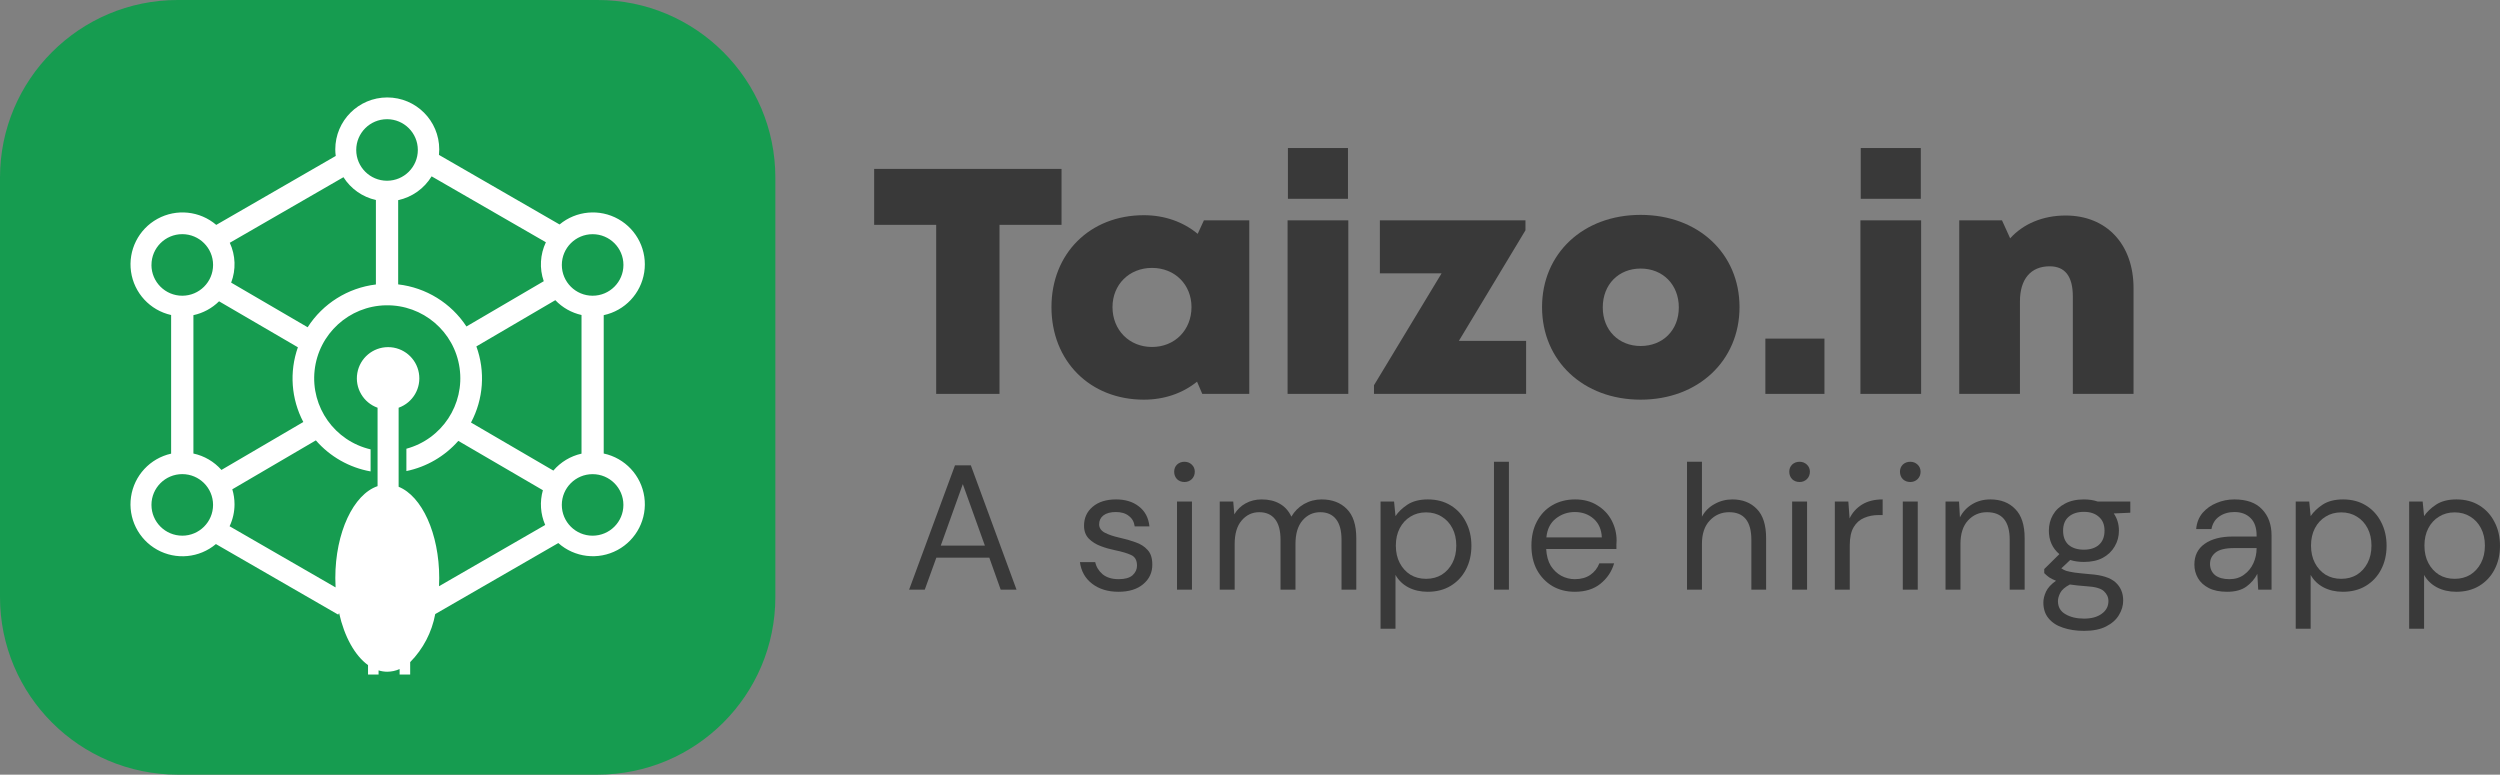 <svg width="142" height="44" viewBox="0 0 142 44" fill="none" xmlns="http://www.w3.org/2000/svg">
<rect x="0" y="0" width="142" height="44" fill="#808080" stroke="none"/>
<path d="M51.638 33.492L54.244 26.429H55.143L57.738 33.492H56.839L56.193 31.676H53.184L52.527 33.492H51.638ZM53.436 30.99H55.941L54.688 27.499L53.436 30.99Z" fill="#393939"/>
<path d="M63.532 33.613C62.933 33.613 62.434 33.462 62.037 33.159C61.64 32.856 61.408 32.446 61.34 31.928H62.209C62.263 32.191 62.401 32.419 62.623 32.614C62.852 32.803 63.158 32.897 63.542 32.897C63.899 32.897 64.161 32.823 64.33 32.675C64.498 32.52 64.582 32.339 64.582 32.13C64.582 31.827 64.471 31.625 64.249 31.525C64.033 31.424 63.727 31.333 63.33 31.252C63.061 31.198 62.791 31.121 62.522 31.02C62.253 30.919 62.027 30.778 61.845 30.596C61.664 30.408 61.573 30.163 61.573 29.86C61.573 29.423 61.734 29.066 62.057 28.79C62.387 28.508 62.832 28.367 63.391 28.367C63.922 28.367 64.357 28.501 64.693 28.77C65.037 29.032 65.235 29.409 65.289 29.9H64.451C64.417 29.645 64.306 29.446 64.118 29.305C63.936 29.157 63.69 29.083 63.38 29.083C63.077 29.083 62.842 29.147 62.673 29.275C62.512 29.402 62.431 29.571 62.431 29.779C62.431 29.981 62.535 30.139 62.744 30.253C62.96 30.368 63.249 30.465 63.613 30.546C63.922 30.613 64.215 30.697 64.491 30.798C64.774 30.892 65.003 31.037 65.178 31.232C65.36 31.42 65.451 31.696 65.451 32.059C65.457 32.51 65.286 32.883 64.936 33.179C64.592 33.469 64.124 33.613 63.532 33.613Z" fill="#393939"/>
<path d="M67.278 27.378C67.11 27.378 66.969 27.324 66.854 27.216C66.747 27.102 66.693 26.961 66.693 26.793C66.693 26.631 66.747 26.497 66.854 26.389C66.969 26.282 67.11 26.228 67.278 26.228C67.44 26.228 67.578 26.282 67.692 26.389C67.807 26.497 67.864 26.631 67.864 26.793C67.864 26.961 67.807 27.102 67.692 27.216C67.578 27.324 67.44 27.378 67.278 27.378ZM66.854 33.492V28.488H67.703V33.492H66.854Z" fill="#393939"/>
<path d="M69.281 33.492V28.488H70.048L70.109 29.214C70.27 28.945 70.486 28.737 70.755 28.589C71.024 28.441 71.327 28.367 71.664 28.367C72.061 28.367 72.401 28.447 72.684 28.609C72.973 28.77 73.196 29.016 73.35 29.345C73.525 29.043 73.764 28.804 74.067 28.629C74.377 28.454 74.71 28.367 75.067 28.367C75.666 28.367 76.144 28.548 76.501 28.912C76.858 29.268 77.037 29.82 77.037 30.566V33.492H76.198V30.657C76.198 30.139 76.094 29.749 75.885 29.487C75.677 29.224 75.377 29.093 74.987 29.093C74.582 29.093 74.246 29.251 73.977 29.567C73.714 29.877 73.583 30.321 73.583 30.899V33.492H72.734V30.657C72.734 30.139 72.63 29.749 72.421 29.487C72.213 29.224 71.913 29.093 71.523 29.093C71.125 29.093 70.792 29.251 70.523 29.567C70.26 29.877 70.129 30.321 70.129 30.899V33.492H69.281Z" fill="#393939"/>
<path d="M78.415 35.712V28.488H79.183L79.264 29.315C79.425 29.073 79.654 28.854 79.95 28.659C80.253 28.464 80.637 28.367 81.102 28.367C81.6 28.367 82.034 28.481 82.404 28.71C82.775 28.938 83.061 29.251 83.263 29.648C83.471 30.045 83.576 30.495 83.576 31C83.576 31.505 83.471 31.955 83.263 32.352C83.061 32.742 82.771 33.051 82.394 33.28C82.024 33.502 81.59 33.613 81.091 33.613C80.681 33.613 80.314 33.529 79.991 33.361C79.674 33.193 79.432 32.957 79.264 32.655V35.712H78.415ZM81.001 32.877C81.337 32.877 81.633 32.799 81.889 32.645C82.145 32.483 82.347 32.261 82.495 31.979C82.643 31.696 82.717 31.367 82.717 30.99C82.717 30.613 82.643 30.284 82.495 30.001C82.347 29.719 82.145 29.5 81.889 29.345C81.633 29.184 81.337 29.103 81.001 29.103C80.664 29.103 80.368 29.184 80.112 29.345C79.856 29.5 79.654 29.719 79.506 30.001C79.358 30.284 79.284 30.613 79.284 30.99C79.284 31.367 79.358 31.696 79.506 31.979C79.654 32.261 79.856 32.483 80.112 32.645C80.368 32.799 80.664 32.877 81.001 32.877Z" fill="#393939"/>
<path d="M84.858 33.492V26.228H85.706V33.492H84.858Z" fill="#393939"/>
<path d="M89.449 33.613C88.971 33.613 88.547 33.505 88.177 33.29C87.807 33.068 87.514 32.762 87.298 32.372C87.09 31.982 86.985 31.521 86.985 30.99C86.985 30.465 87.09 30.008 87.298 29.618C87.507 29.221 87.796 28.915 88.167 28.7C88.544 28.478 88.978 28.367 89.469 28.367C89.954 28.367 90.372 28.478 90.722 28.7C91.079 28.915 91.351 29.201 91.54 29.557C91.728 29.914 91.823 30.297 91.823 30.707C91.823 30.781 91.819 30.855 91.812 30.929C91.812 31.003 91.812 31.087 91.812 31.182H87.823C87.844 31.565 87.931 31.884 88.086 32.14C88.248 32.389 88.446 32.577 88.682 32.705C88.924 32.833 89.18 32.897 89.449 32.897C89.799 32.897 90.092 32.816 90.328 32.655C90.564 32.493 90.735 32.275 90.843 31.999H91.681C91.546 32.463 91.287 32.85 90.904 33.159C90.526 33.462 90.042 33.613 89.449 33.613ZM89.449 29.083C89.045 29.083 88.685 29.207 88.369 29.456C88.059 29.698 87.881 30.055 87.834 30.526H90.984C90.964 30.075 90.809 29.722 90.52 29.466C90.23 29.211 89.874 29.083 89.449 29.083Z" fill="#393939"/>
<path d="M95.822 33.492V26.228H96.67V29.345C96.838 29.036 97.077 28.797 97.387 28.629C97.697 28.454 98.033 28.367 98.397 28.367C98.976 28.367 99.44 28.548 99.79 28.912C100.14 29.268 100.315 29.82 100.315 30.566V33.492H99.477V30.657C99.477 29.614 99.056 29.093 98.215 29.093C97.777 29.093 97.41 29.251 97.114 29.567C96.818 29.877 96.67 30.321 96.67 30.899V33.492H95.822Z" fill="#393939"/>
<path d="M102.217 27.378C102.048 27.378 101.907 27.324 101.793 27.216C101.685 27.102 101.631 26.961 101.631 26.793C101.631 26.631 101.685 26.497 101.793 26.389C101.907 26.282 102.048 26.228 102.217 26.228C102.378 26.228 102.516 26.282 102.631 26.389C102.745 26.497 102.802 26.631 102.802 26.793C102.802 26.961 102.745 27.102 102.631 27.216C102.516 27.324 102.378 27.378 102.217 27.378ZM101.793 33.492V28.488H102.641V33.492H101.793Z" fill="#393939"/>
<path d="M104.219 33.492V28.488H104.986L105.057 29.446C105.212 29.117 105.448 28.854 105.764 28.659C106.08 28.464 106.471 28.367 106.935 28.367V29.255H106.703C106.407 29.255 106.134 29.308 105.885 29.416C105.636 29.517 105.437 29.692 105.289 29.941C105.141 30.189 105.067 30.532 105.067 30.97V33.492H104.219Z" fill="#393939"/>
<path d="M108.504 27.378C108.335 27.378 108.194 27.324 108.079 27.216C107.972 27.102 107.918 26.961 107.918 26.793C107.918 26.631 107.972 26.497 108.079 26.389C108.194 26.282 108.335 26.228 108.504 26.228C108.665 26.228 108.803 26.282 108.918 26.389C109.032 26.497 109.089 26.631 109.089 26.793C109.089 26.961 109.032 27.102 108.918 27.216C108.803 27.324 108.665 27.378 108.504 27.378ZM108.079 33.492V28.488H108.928V33.492H108.079Z" fill="#393939"/>
<path d="M110.506 33.492V28.488H111.273L111.324 29.386C111.485 29.07 111.718 28.821 112.021 28.639C112.324 28.457 112.667 28.367 113.051 28.367C113.643 28.367 114.114 28.548 114.464 28.912C114.821 29.268 115 29.82 115 30.566V33.492H114.151V30.657C114.151 29.614 113.721 29.093 112.859 29.093C112.428 29.093 112.068 29.251 111.778 29.567C111.495 29.877 111.354 30.321 111.354 30.899V33.492H110.506Z" fill="#393939"/>
<path d="M118.365 31.918C118.083 31.918 117.823 31.881 117.588 31.807L117.083 32.281C117.157 32.335 117.248 32.382 117.355 32.423C117.47 32.456 117.631 32.49 117.84 32.523C118.049 32.55 118.342 32.581 118.719 32.614C119.392 32.661 119.873 32.816 120.163 33.078C120.452 33.341 120.597 33.684 120.597 34.108C120.597 34.397 120.516 34.673 120.355 34.935C120.2 35.197 119.958 35.413 119.628 35.581C119.304 35.749 118.887 35.833 118.375 35.833C117.924 35.833 117.524 35.772 117.174 35.651C116.824 35.537 116.551 35.359 116.356 35.117C116.16 34.881 116.063 34.582 116.063 34.218C116.063 34.03 116.113 33.825 116.214 33.603C116.315 33.388 116.504 33.183 116.78 32.988C116.632 32.927 116.504 32.863 116.396 32.796C116.295 32.722 116.201 32.641 116.113 32.554V32.322L116.972 31.474C116.574 31.138 116.376 30.694 116.376 30.142C116.376 29.813 116.453 29.514 116.608 29.244C116.763 28.975 116.989 28.764 117.285 28.609C117.581 28.447 117.941 28.367 118.365 28.367C118.655 28.367 118.917 28.407 119.153 28.488H121.001V29.123L120.062 29.164C120.257 29.446 120.355 29.772 120.355 30.142C120.355 30.472 120.274 30.771 120.112 31.04C119.958 31.309 119.732 31.525 119.436 31.686C119.146 31.841 118.789 31.918 118.365 31.918ZM118.365 31.222C118.722 31.222 119.005 31.131 119.214 30.95C119.429 30.761 119.537 30.492 119.537 30.142C119.537 29.799 119.429 29.537 119.214 29.355C119.005 29.167 118.722 29.073 118.365 29.073C118.002 29.073 117.712 29.167 117.497 29.355C117.288 29.537 117.184 29.799 117.184 30.142C117.184 30.492 117.288 30.761 117.497 30.95C117.712 31.131 118.002 31.222 118.365 31.222ZM116.891 34.138C116.891 34.474 117.032 34.723 117.315 34.884C117.598 35.053 117.951 35.137 118.375 35.137C118.793 35.137 119.126 35.046 119.375 34.864C119.631 34.683 119.759 34.441 119.759 34.138C119.759 33.923 119.671 33.734 119.496 33.573C119.321 33.418 118.998 33.327 118.527 33.3C118.157 33.273 117.837 33.24 117.567 33.2C117.291 33.347 117.11 33.505 117.022 33.674C116.935 33.849 116.891 34.003 116.891 34.138Z" fill="#393939"/>
<path d="M126.499 33.613C126.082 33.613 125.735 33.542 125.459 33.401C125.183 33.26 124.977 33.072 124.843 32.836C124.708 32.601 124.641 32.345 124.641 32.069C124.641 31.558 124.836 31.165 125.226 30.889C125.617 30.613 126.149 30.475 126.822 30.475H128.175V30.415C128.175 29.978 128.061 29.648 127.832 29.426C127.603 29.197 127.297 29.083 126.913 29.083C126.583 29.083 126.297 29.167 126.055 29.335C125.819 29.497 125.671 29.735 125.61 30.052H124.742C124.775 29.688 124.897 29.382 125.105 29.133C125.321 28.885 125.587 28.696 125.903 28.568C126.22 28.434 126.556 28.367 126.913 28.367C127.613 28.367 128.138 28.555 128.488 28.932C128.845 29.302 129.024 29.796 129.024 30.415V33.492H128.266L128.216 32.594C128.074 32.877 127.866 33.119 127.59 33.321C127.32 33.516 126.957 33.613 126.499 33.613ZM126.63 32.897C126.953 32.897 127.229 32.813 127.458 32.645C127.694 32.476 127.872 32.258 127.994 31.989C128.115 31.72 128.175 31.437 128.175 31.141V31.131H126.893C126.395 31.131 126.041 31.219 125.832 31.393C125.63 31.562 125.529 31.773 125.529 32.029C125.529 32.291 125.624 32.503 125.812 32.665C126.007 32.819 126.28 32.897 126.63 32.897Z" fill="#393939"/>
<path d="M130.397 35.712V28.488H131.165L131.245 29.315C131.407 29.073 131.636 28.854 131.932 28.659C132.235 28.464 132.619 28.367 133.083 28.367C133.582 28.367 134.016 28.481 134.386 28.71C134.757 28.938 135.043 29.251 135.245 29.648C135.453 30.045 135.558 30.495 135.558 31C135.558 31.505 135.453 31.955 135.245 32.352C135.043 32.742 134.753 33.051 134.376 33.28C134.006 33.502 133.572 33.613 133.073 33.613C132.663 33.613 132.296 33.529 131.973 33.361C131.656 33.193 131.414 32.957 131.245 32.655V35.712H130.397ZM132.982 32.877C133.319 32.877 133.615 32.799 133.871 32.645C134.127 32.483 134.329 32.261 134.477 31.979C134.625 31.696 134.699 31.367 134.699 30.99C134.699 30.613 134.625 30.284 134.477 30.001C134.329 29.719 134.127 29.5 133.871 29.345C133.615 29.184 133.319 29.103 132.982 29.103C132.646 29.103 132.35 29.184 132.094 29.345C131.838 29.5 131.636 29.719 131.488 30.001C131.34 30.284 131.266 30.613 131.266 30.99C131.266 31.367 131.34 31.696 131.488 31.979C131.636 32.261 131.838 32.483 132.094 32.645C132.35 32.799 132.646 32.877 132.982 32.877Z" fill="#393939"/>
<path d="M136.84 35.712V28.488H137.607L137.688 29.315C137.849 29.073 138.078 28.854 138.375 28.659C138.677 28.464 139.061 28.367 139.526 28.367C140.024 28.367 140.458 28.481 140.829 28.71C141.199 28.938 141.485 29.251 141.687 29.648C141.896 30.045 142 30.495 142 31C142 31.505 141.896 31.955 141.687 32.352C141.485 32.742 141.195 33.051 140.818 33.28C140.448 33.502 140.014 33.613 139.516 33.613C139.105 33.613 138.738 33.529 138.415 33.361C138.098 33.193 137.856 32.957 137.688 32.655V35.712H136.84ZM139.425 32.877C139.761 32.877 140.058 32.799 140.314 32.645C140.569 32.483 140.771 32.261 140.919 31.979C141.068 31.696 141.142 31.367 141.142 30.99C141.142 30.613 141.068 30.284 140.919 30.001C140.771 29.719 140.569 29.5 140.314 29.345C140.058 29.184 139.761 29.103 139.425 29.103C139.088 29.103 138.792 29.184 138.536 29.345C138.28 29.5 138.078 29.719 137.93 30.001C137.782 30.284 137.708 30.613 137.708 30.99C137.708 31.367 137.782 31.696 137.93 31.979C138.078 32.261 138.28 32.483 138.536 32.645C138.792 32.799 139.088 32.877 139.425 32.877Z" fill="#393939"/>
<path d="M60.295 9.594H49.652V12.771H53.175V22.373H56.772V12.771H60.295V9.594Z" fill="#393939"/>
<path d="M68.382 12.515L68.029 13.282C67.214 12.607 66.157 12.223 64.97 12.223C61.911 12.223 59.723 14.396 59.723 17.444C59.723 20.511 61.911 22.701 64.97 22.701C66.138 22.701 67.177 22.336 67.992 21.679L68.289 22.373H70.959V12.515H68.382ZM65.434 19.708C64.136 19.708 63.19 18.74 63.19 17.444C63.19 16.166 64.136 15.217 65.434 15.217C66.732 15.217 67.677 16.166 67.677 17.444C67.677 18.74 66.732 19.708 65.434 19.708Z" fill="#393939"/>
<path d="M73.154 11.292H76.565V8.408H73.154V11.292ZM73.135 22.373H76.584V12.515H73.135V22.373Z" fill="#393939"/>
<path d="M82.864 19.361L86.646 13.081V12.515H78.377V15.527H81.881L78.043 21.88V22.373H86.683V19.361H82.864Z" fill="#393939"/>
<path d="M93.188 22.701C96.451 22.701 98.805 20.493 98.805 17.444C98.805 14.396 96.451 12.205 93.188 12.205C89.925 12.205 87.588 14.396 87.588 17.444C87.588 20.493 89.925 22.701 93.188 22.701ZM93.188 19.653C91.945 19.653 91.037 18.758 91.037 17.462C91.037 16.148 91.945 15.254 93.188 15.254C94.448 15.254 95.357 16.166 95.357 17.462C95.357 18.758 94.448 19.653 93.188 19.653Z" fill="#393939"/>
<path d="M100.273 22.373H103.629V19.233H100.273V22.373Z" fill="#393939"/>
<path d="M105.69 11.292H109.102V8.408H105.69V11.292ZM105.672 22.373H109.12V12.515H105.672V22.373Z" fill="#393939"/>
<path d="M117.329 12.241C116.031 12.241 114.919 12.716 114.177 13.537L113.713 12.515H111.285V22.373H114.733V17.115C114.733 15.856 115.345 15.126 116.42 15.126C117.292 15.126 117.737 15.692 117.737 16.842V22.373H121.185V16.367C121.185 13.866 119.646 12.241 117.329 12.241Z" fill="#393939"/>
<path fill-rule="evenodd" clip-rule="evenodd" d="M0 10.089C0 4.517 4.521 0 10.099 0H33.941C39.519 0 44.04 4.517 44.04 10.089V33.91C44.04 39.483 39.519 44 33.941 44H10.099C4.521 44 0 39.483 0 33.91V10.089Z" fill="#169C50"/>
<path fill-rule="evenodd" clip-rule="evenodd" d="M34.291 25.76V17.901C35.491 17.645 36.407 16.674 36.593 15.462C36.779 14.25 36.194 13.05 35.126 12.447C34.057 11.845 32.727 11.965 31.784 12.75L24.933 8.798C24.943 8.694 24.949 8.591 24.949 8.485C24.949 6.856 23.627 5.535 21.996 5.535C20.366 5.535 19.044 6.856 19.044 8.485C19.044 8.61 19.053 8.735 19.07 8.858L12.283 12.774C11.35 11.977 10.02 11.84 8.944 12.43C7.868 13.021 7.27 14.215 7.442 15.43C7.615 16.644 8.522 17.625 9.72 17.893V25.767C8.524 26.034 7.618 27.011 7.442 28.223C7.266 29.434 7.857 30.628 8.928 31.224C9.998 31.819 11.326 31.692 12.264 30.903L19.21 34.911L19.261 34.823C19.561 36.168 20.158 37.24 20.904 37.778V38.314H21.503V38.078C21.663 38.128 21.829 38.154 21.996 38.154C22.238 38.153 22.477 38.101 22.698 38.002V38.315H23.298V37.609C24.035 36.862 24.531 35.911 24.721 34.879L31.712 30.846C32.637 31.669 33.978 31.828 35.07 31.243C36.162 30.658 36.772 29.455 36.598 28.23C36.424 27.004 35.502 26.018 34.291 25.76ZM33.661 13.302C34.627 13.302 35.411 14.084 35.411 15.049C35.411 16.014 34.628 16.797 33.662 16.797C32.696 16.798 31.912 16.015 31.912 15.05C31.912 14.085 32.695 13.303 33.661 13.302ZM24.517 10.017L31.006 13.76C30.677 14.453 30.633 15.248 30.885 15.973L26.494 18.544C25.62 17.212 24.2 16.336 22.616 16.153V11.369C23.407 11.198 24.095 10.709 24.515 10.018L24.517 10.017ZM21.982 6.77C22.949 6.77 23.732 7.552 23.733 8.517C23.733 9.483 22.95 10.265 21.984 10.266C21.017 10.266 20.234 9.484 20.234 8.518C20.234 7.555 21.015 6.772 21.981 6.771L21.982 6.77ZM19.508 10.065C19.926 10.724 20.589 11.19 21.351 11.361V16.158C19.761 16.35 18.339 17.241 17.474 18.588L13.13 16.053C13.411 15.319 13.383 14.502 13.052 13.79L19.508 10.065ZM8.604 15.05C8.603 14.084 9.386 13.301 10.353 13.3C11.319 13.3 12.103 14.082 12.103 15.048C12.103 16.014 11.32 16.797 10.353 16.797C9.387 16.797 8.604 16.016 8.602 15.05L8.604 15.05ZM10.354 30.426C9.387 30.427 8.603 29.644 8.603 28.678C8.603 27.712 9.387 26.93 10.354 26.93C11.32 26.931 12.103 27.714 12.102 28.68C12.101 29.645 11.318 30.427 10.352 30.427L10.354 30.426ZM10.986 25.759V17.901C11.537 17.783 12.042 17.51 12.442 17.114L16.92 19.726C16.427 21.122 16.539 22.66 17.228 23.97L12.578 26.692C12.16 26.219 11.601 25.892 10.984 25.76L10.986 25.759ZM24.936 33.297C24.943 33.144 24.948 32.992 24.948 32.836C24.948 30.299 23.961 28.179 22.642 27.649V23.159C23.455 22.869 23.94 22.036 23.792 21.187C23.645 20.337 22.907 19.717 22.044 19.717C21.181 19.717 20.443 20.337 20.296 21.187C20.148 22.036 20.633 22.869 21.446 23.159V27.613C20.08 28.078 19.046 30.238 19.046 32.835C19.046 33.014 19.053 33.191 19.061 33.365L13.041 29.891C13.225 29.501 13.321 29.075 13.321 28.644C13.321 28.355 13.278 28.068 13.195 27.792L17.941 25.013C18.745 25.938 19.843 26.561 21.05 26.777V25.524C19.011 25.047 17.647 23.127 17.869 21.047C18.092 18.966 19.83 17.377 21.924 17.341C24.018 17.304 25.811 18.832 26.105 20.903C26.4 22.974 25.104 24.941 23.083 25.488V26.757C24.227 26.52 25.262 25.918 26.032 25.042L30.836 27.844C30.65 28.497 30.696 29.195 30.967 29.818L24.936 33.297ZM31.432 26.73L26.753 24C27.463 22.667 27.574 21.095 27.058 19.676L31.542 17.05C31.944 17.472 32.461 17.765 33.03 17.892V25.767C32.406 25.906 31.845 26.244 31.43 26.73L31.432 26.73ZM33.661 30.427C32.695 30.428 31.911 29.646 31.911 28.68C31.91 27.715 32.694 26.932 33.66 26.932C34.626 26.932 35.41 27.715 35.409 28.68C35.409 29.645 34.626 30.426 33.661 30.427L33.661 30.427Z" fill="white"/>
</svg>
